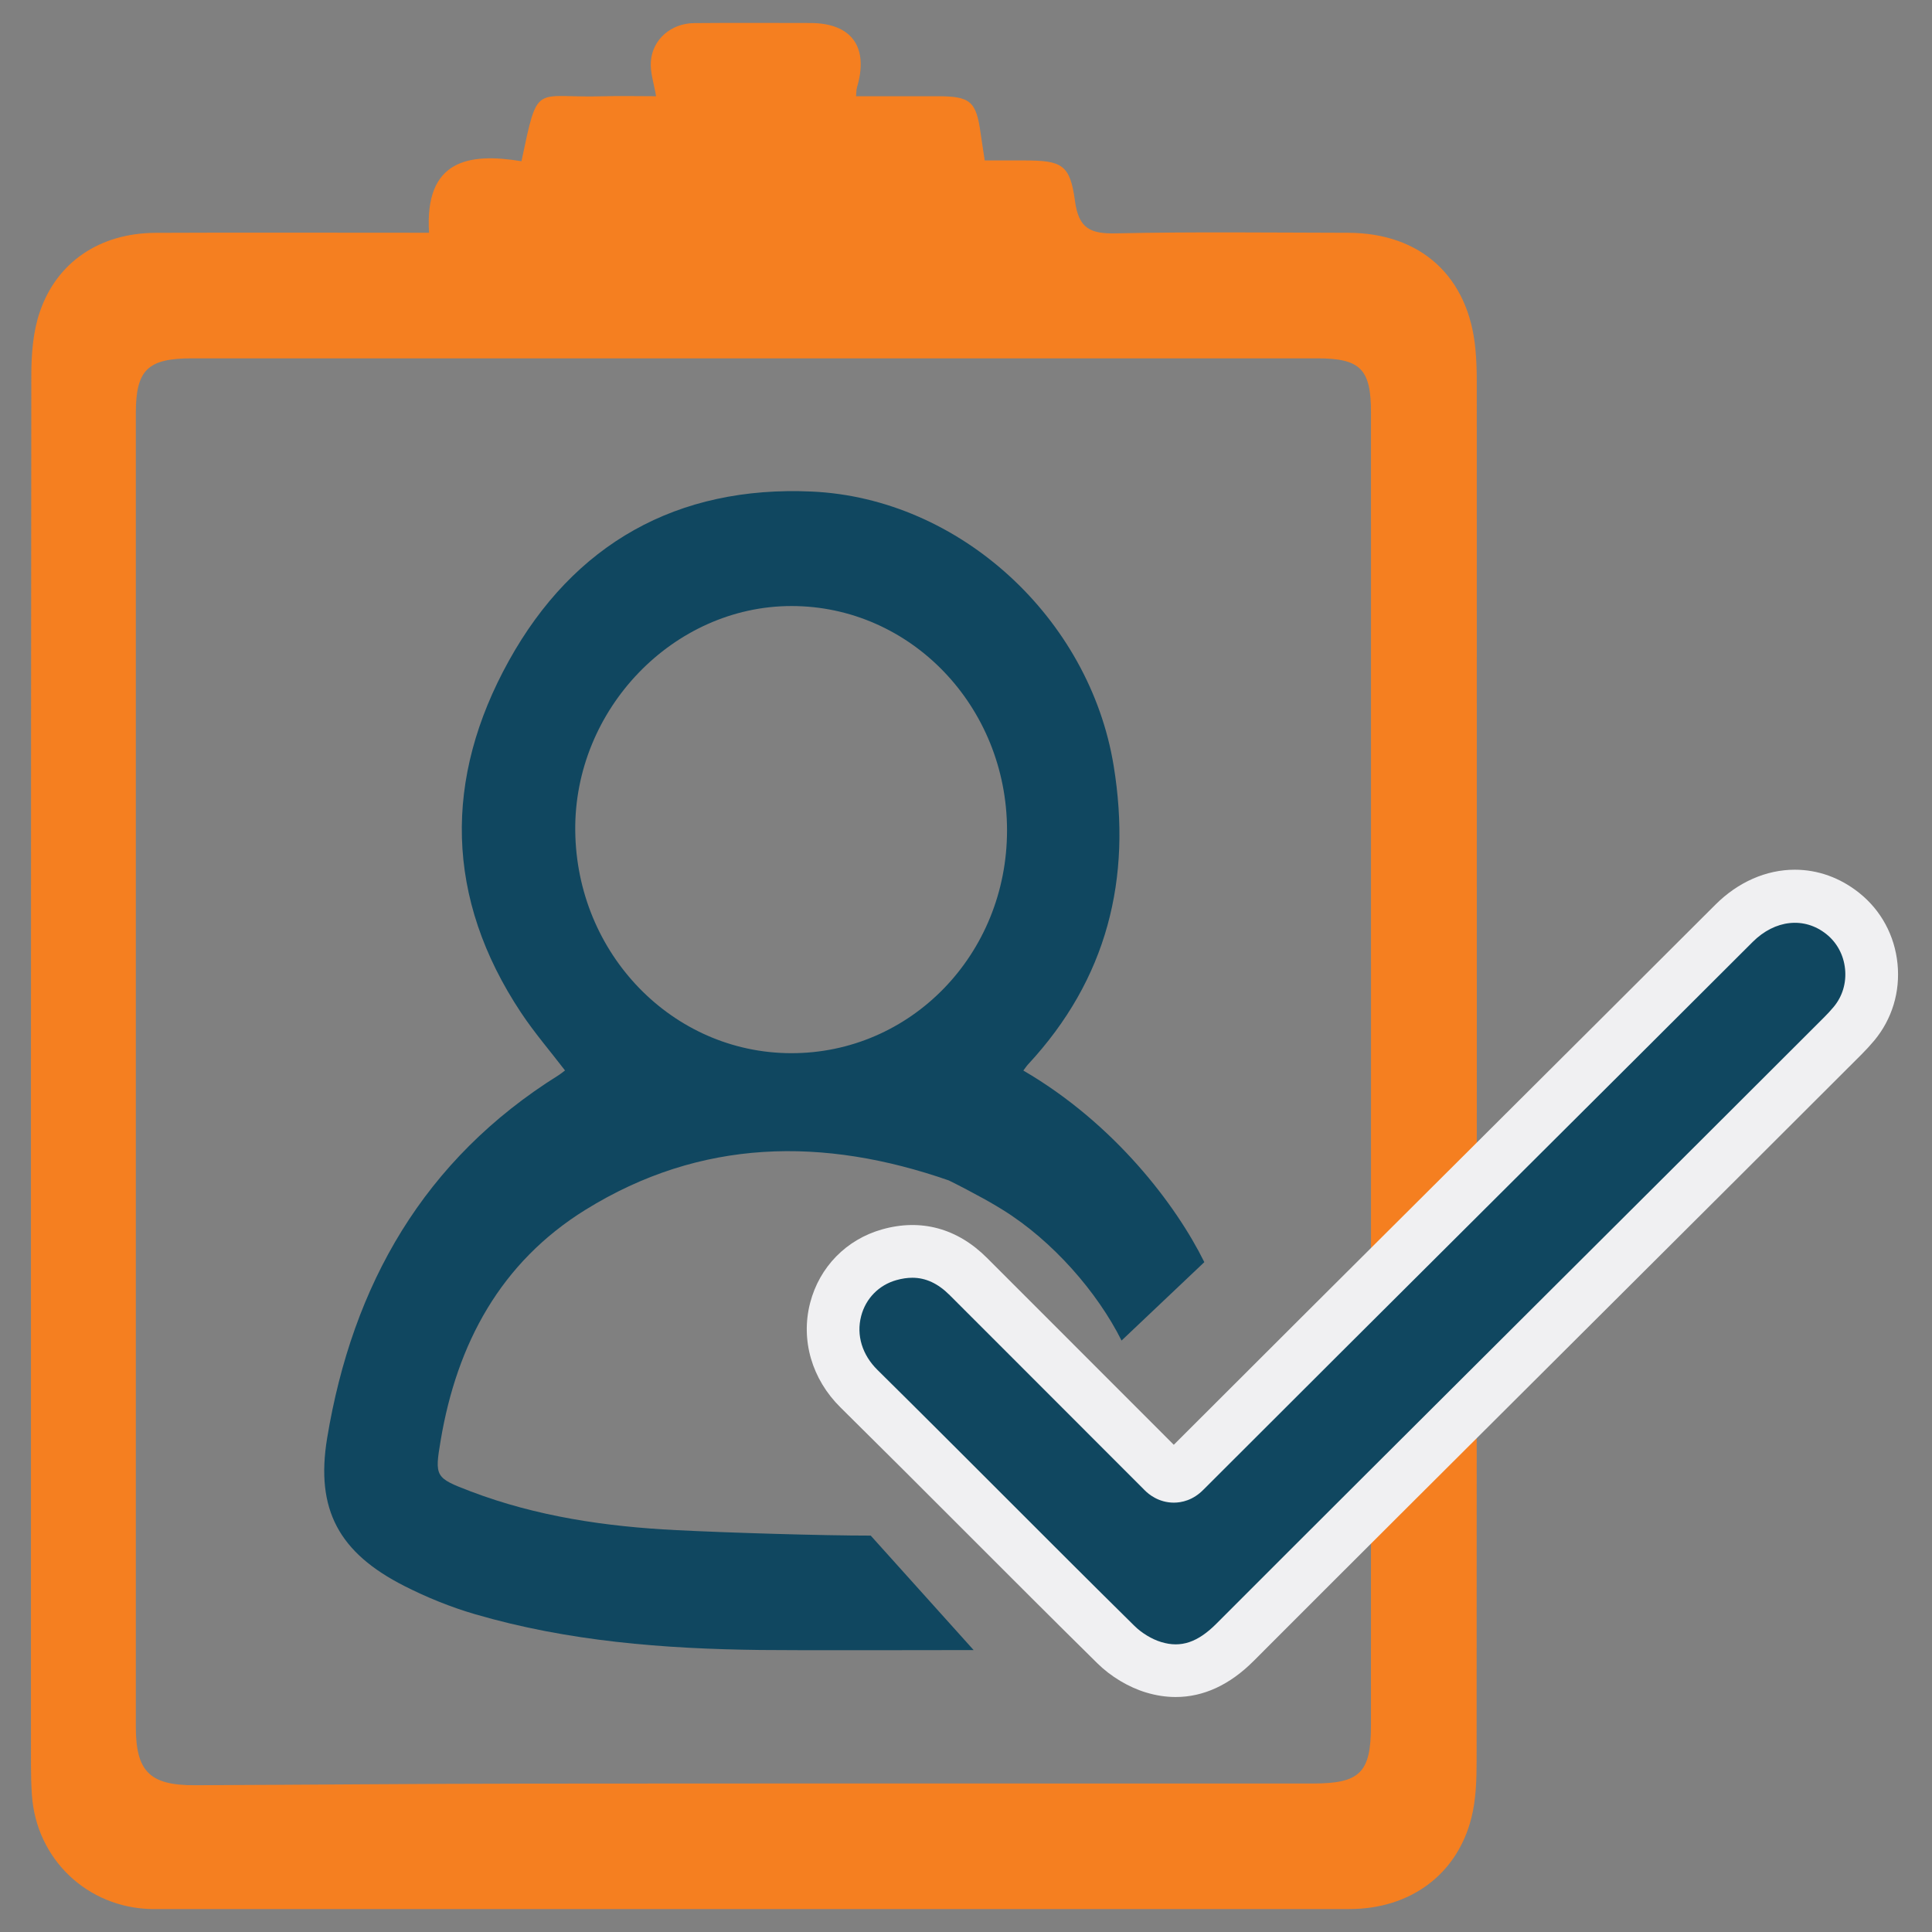 <?xml version="1.0" encoding="iso-8859-1"?>
<!-- Generator: Adobe Illustrator 16.0.3, SVG Export Plug-In . SVG Version: 6.00 Build 0)  -->
<!DOCTYPE svg PUBLIC "-//W3C//DTD SVG 1.1//EN" "http://www.w3.org/Graphics/SVG/1.1/DTD/svg11.dtd">
<svg version="1.1" id="Layer_1" xmlns="http://www.w3.org/2000/svg" xmlns:xlink="http://www.w3.org/1999/xlink" x="0px" y="0px"
	 width="110px" height="110px" viewBox="0 0 110 110" style="enable-background:new 0 0 110 110;" xml:space="preserve">
<rect x="0" y="0" width="110" height="110" fill="#808080" stroke="none"/>
<g>
	<path style="fill-rule:evenodd;clip-rule:evenodd;fill:#F57F20;" d="M24.428,13.252c-0.262-4.152,2.258-4.57,5.262-4.072
		c0.964-4.557,0.697-3.587,4.578-3.697c1.024-0.028,2.049-0.004,3.086-0.004C37.236,4.761,37.01,4.12,37.057,3.5
		c0.094-1.272,1.166-2.175,2.473-2.185c2.202-0.019,4.405-0.008,6.607-0.005c2.356,0.004,3.341,1.369,2.655,3.67
		c-0.039,0.129-0.029,0.273-0.051,0.499c1.567,0,3.108-0.003,4.648,0c1.863,0.003,2.189,0.286,2.443,2.101
		c0.064,0.459,0.138,0.916,0.235,1.555c0.766,0,1.496-0.001,2.227,0c2.166,0.001,2.629,0.218,2.912,2.317
		c0.215,1.582,0.896,1.864,2.334,1.834c4.402-0.094,8.809-0.041,13.213-0.032c4.152,0.009,6.869,2.494,7.252,6.627
		c0.057,0.605,0.076,1.216,0.076,1.823c0.004,26.195,0.006,52.389-0.009,78.583c-0.001,1.069-0.036,2.174-0.294,3.202
		c-0.811,3.24-3.488,5.204-6.949,5.204c-22.585,0.004-45.171,0.002-67.757,0.002c-0.141,0-0.281,0.003-0.422,0
		c-3.673-0.068-6.589-2.841-6.834-6.505c-0.038-0.561-0.052-1.123-0.052-1.685C1.763,74.123,1.757,47.742,1.783,21.36
		c0.001-1.2,0.097-2.465,0.479-3.588c0.978-2.878,3.448-4.502,6.596-4.515c4.592-0.021,9.184-0.006,13.776-0.006
		C23.142,13.252,23.648,13.252,24.428,13.252z M78.06,61c0-12.507,0.001-25.014-0.001-37.521c0-2.468-0.605-3.075-3.055-3.076
		c-21.361-0.001-42.722-0.001-64.083,0c-2.519,0.001-3.187,0.657-3.188,3.131c-0.001,24.922-0.001,49.843,0,74.763
		c0,2.563,0.786,3.356,3.362,3.347c6.322-0.024,12.644-0.086,18.966-0.092c14.896-0.015,29.793-0.004,44.689-0.006
		c2.688,0,3.307-0.621,3.307-3.305C78.061,85.827,78.06,73.414,78.06,61z"/>
	<path style="fill-rule:evenodd;clip-rule:evenodd;fill:#104760;" d="M63.857,76.325c-1.377-2.75-3.916-5.675-6.768-7.443
		c-0.485-0.301-0.973-0.58-1.462-0.838c-0.805-0.444-1.605-0.835-1.605-0.835c-7.137-2.486-14.125-2.397-20.691,1.673
		c-4.828,2.993-7.311,7.611-8.239,13.114c-0.354,2.096-0.314,2.146,1.697,2.914c3.765,1.435,7.717,2.009,11.705,2.209
		c3.033,0.153,8.298,0.312,11.081,0.312l5.86,6.517c-2.331,0-9.852,0.023-12.153-0.005c-5.489-0.065-10.942-0.49-16.24-2.038
		c-1.382-0.403-2.742-0.956-4.026-1.608c-3.703-1.882-5.064-4.337-4.39-8.418c1.444-8.738,5.506-15.87,13.183-20.665
		c0.122-0.076,0.232-0.171,0.36-0.267c-0.845-1.103-1.743-2.146-2.499-3.283c-4.339-6.531-4.416-13.34-0.694-20.048
		c3.692-6.655,9.581-9.976,17.244-9.629c8.433,0.382,15.816,7.214,17.186,15.606c1.053,6.44-0.371,12.159-4.869,17.005
		c-0.096,0.104-0.173,0.224-0.272,0.354c5.209,3.035,8.71,7.68,10.304,10.909L63.857,76.325z M57.336,47.271
		c-0.004-7.058-5.495-12.768-12.276-12.766c-6.724,0.003-12.379,5.88-12.308,12.793c0.072,7.01,5.537,12.647,12.279,12.666
		C51.859,59.983,57.34,54.331,57.336,47.271z"/>
	<g>
		<path style="fill-rule:evenodd;clip-rule:evenodd;fill:#104760;" d="M67.463,83.748c7.806-7.812,23.453-23.37,31.264-31.178
			c1.847-1.848,4.316-2.062,6.197-0.556c1.907,1.525,2.198,4.394,0.632,6.272c-0.202,0.241-0.415,0.472-0.638,0.694
			c-8.92,8.923-25.686,25.591-34.6,34.522c-1.307,1.311-2.825,1.972-4.632,1.424c-0.782-0.236-1.573-0.72-2.157-1.296
			c-4.898-4.832-9.73-9.734-14.626-14.57c-2.657-2.625-1.485-6.718,1.729-7.622c1.73-0.486,3.236-0.025,4.503,1.242
			c3.705,3.707,7.412,7.409,11.113,11.12C66.421,83.976,66.934,84.293,67.463,83.748z"/>
		<path style="fill:#F0F0F2;" d="M66.938,96.621c-0.555,0-1.122-0.087-1.686-0.258c-0.998-0.301-2.01-0.908-2.775-1.664
			c-2.515-2.479-5.011-4.978-7.507-7.476c-2.368-2.37-4.737-4.74-7.121-7.095c-1.625-1.606-2.27-3.827-1.725-5.941
			c0.53-2.051,2.063-3.618,4.102-4.192c2.217-0.625,4.288-0.058,5.97,1.626l3.787,3.788c2.282,2.283,4.565,4.565,6.847,6.851
			c4.227-4.229,10.488-10.468,16.585-16.541c5.392-5.371,10.652-10.612,14.251-14.209c1.283-1.284,2.889-1.992,4.52-1.992
			c1.322,0,2.594,0.459,3.676,1.326c1.24,0.991,2.012,2.421,2.174,4.024s-0.31,3.159-1.327,4.38
			c-0.231,0.276-0.475,0.539-0.728,0.793c-4.022,4.023-9.638,9.619-15.409,15.371c-7.032,7.008-14.296,14.246-19.19,19.151
			C70.02,95.929,68.524,96.621,66.938,96.621z M51.945,72.75c-0.286,0-0.591,0.045-0.907,0.134c-0.999,0.28-1.75,1.049-2.009,2.054
			c-0.28,1.084,0.059,2.198,0.928,3.057c2.388,2.359,4.761,4.734,7.135,7.108c2.49,2.493,4.982,4.986,7.491,7.461
			c0.424,0.419,0.999,0.766,1.537,0.929c1.124,0.342,2.081,0.011,3.137-1.048c4.896-4.906,12.163-12.147,19.196-19.157
			c5.771-5.75,11.385-11.345,15.404-15.366c0.19-0.19,0.374-0.389,0.547-0.596c0.496-0.595,0.727-1.361,0.646-2.156
			c-0.08-0.795-0.458-1.499-1.062-1.983c-1.261-1.009-2.936-0.82-4.2,0.445c-3.6,3.598-8.861,8.841-14.255,14.213
			c-6.311,6.287-12.8,12.752-17.009,16.965c-0.596,0.612-1.25,0.744-1.691,0.744l0,0c-0.866,0-1.441-0.486-1.648-0.695
			c-2.438-2.442-4.879-4.885-7.321-7.327l-3.788-3.788C53.407,73.074,52.71,72.75,51.945,72.75z"/>
	</g>
</g>
</svg>
